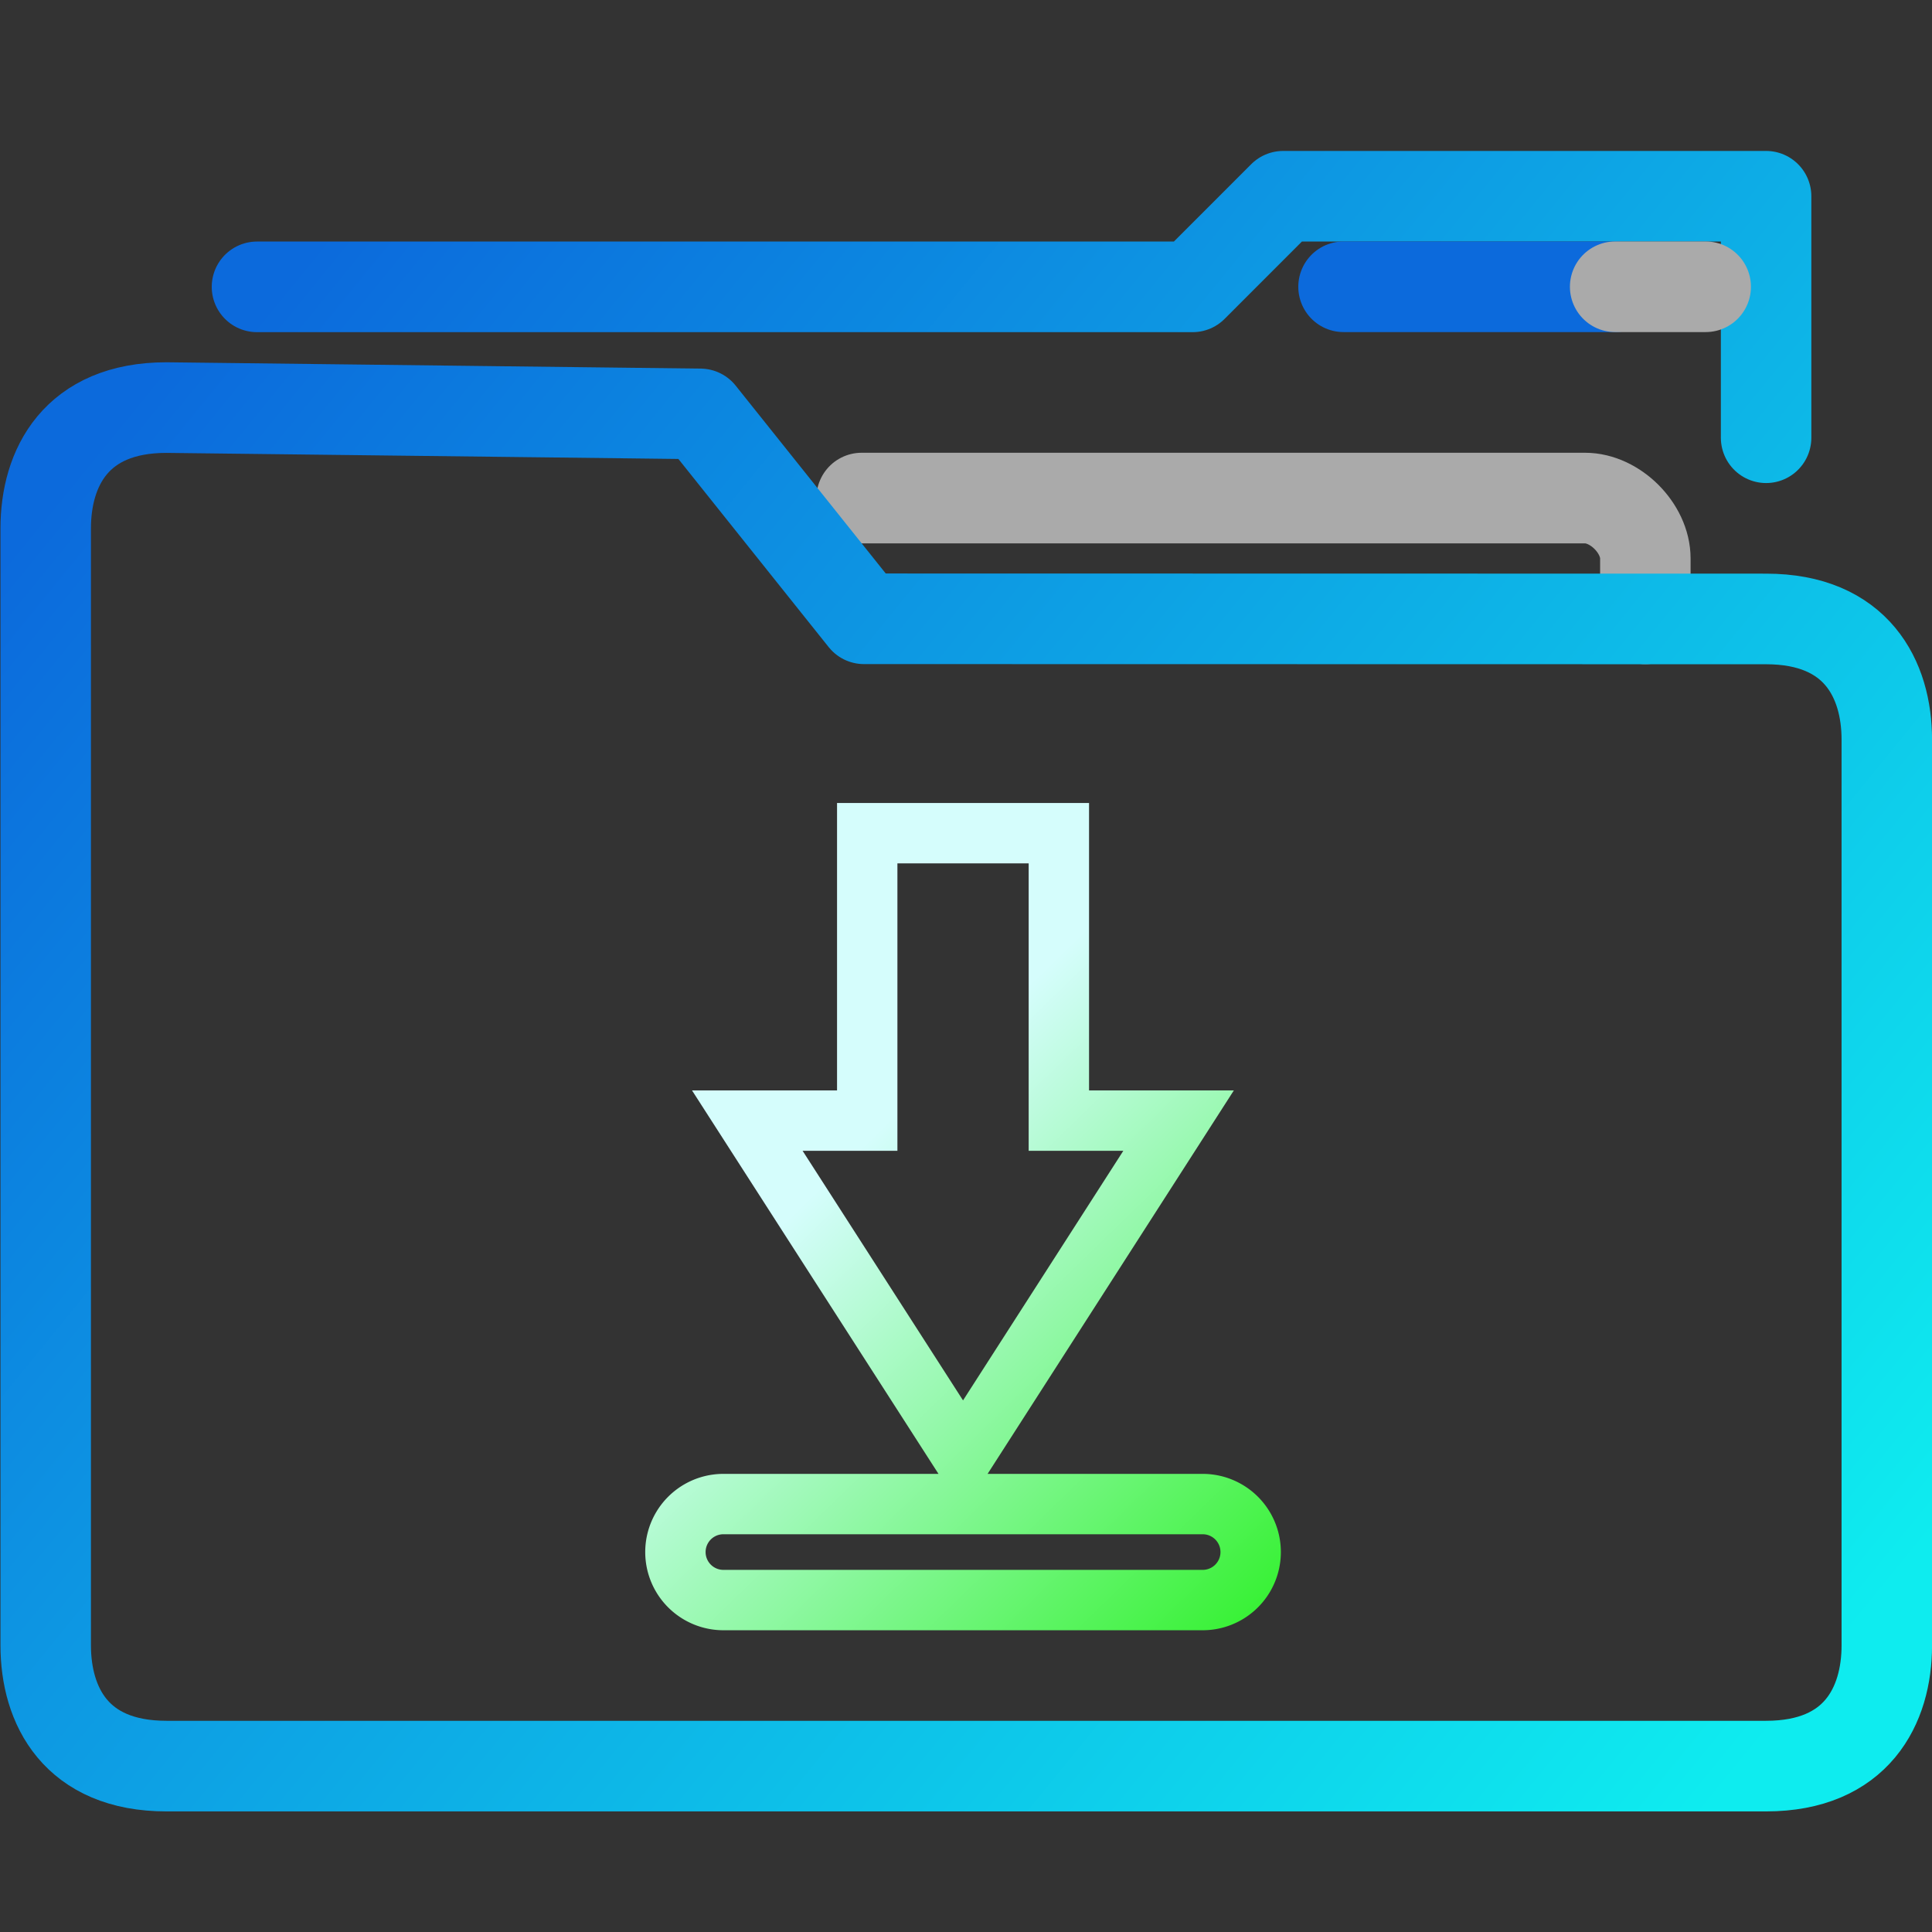<?xml version="1.0" encoding="UTF-8" standalone="no"?>
<svg
   xmlns:dc="http://purl.org/dc/elements/1.1/"
   xmlns:cc="http://creativecommons.org/ns#"
   xmlns:rdf="http://www.w3.org/1999/02/22-rdf-syntax-ns#"
   xmlns:svg="http://www.w3.org/2000/svg"
   xmlns="http://www.w3.org/2000/svg"
   xmlns:xlink="http://www.w3.org/1999/xlink"
   xmlns:sodipodi="http://sodipodi.sourceforge.net/DTD/sodipodi-0.dtd"
   xmlns:inkscape="http://www.inkscape.org/namespaces/inkscape"
   height="64"
   width="64"
   version="1.1"
   id="svg36"
   sodipodi:docname="folder-download.svg"
   inkscape:version="0.92.5 (2060ec1f9f, 2020-04-08)">
  <rect width="100%" height="100%" fill="#333333" stroke="none"/>
  <defs
     id="defs40">
    <linearGradient
       id="linearGradient862">
      <stop
         id="stop858"
         stop-color="#0c6adc"
         offset="0"
         style="stop-color:#d5fdfc;stop-opacity:1" />
      <stop
         id="stop860"
         stop-color="#0eecef"
         offset="1"
         style="stop-color:#19ef0e;stop-opacity:1" />
    </linearGradient>
    <linearGradient
       inkscape:collect="always"
       xlink:href="#linearGradient862"
       id="linearGradient848"
       x1="26.171"
       y1="40.302"
       x2="43.057"
       y2="57.658"
       gradientUnits="userSpaceOnUse" />
  </defs>
  <sodipodi:namedview
     pagecolor="#ffffff"
     bordercolor="#666666"
     borderopacity="1"
     objecttolerance="10"
     gridtolerance="10"
     guidetolerance="10"
     inkscape:pageopacity="0"
     inkscape:pageshadow="2"
     inkscape:window-width="1920"
     inkscape:window-height="1013"
     id="namedview38"
     showgrid="false"
     inkscape:zoom="3.6875"
     inkscape:cx="-30.779661"
     inkscape:cy="32"
     inkscape:window-x="1920"
     inkscape:window-y="0"
     inkscape:window-maximized="1"
     inkscape:current-layer="svg36" />
  <linearGradient
     id="a">
    <stop
       offset="0"
       stop-color="#0c6adc"
       id="stop2" />
    <stop
       offset="1"
       stop-color="#0eecef"
       id="stop4" />
  </linearGradient>
  <linearGradient
     id="b"
     gradientUnits="userSpaceOnUse"
     x1="-54.435"
     x2="-19.412"
     xlink:href="#a"
     y1="14.268"
     y2="39.284" />
  <linearGradient
     id="c"
     gradientUnits="userSpaceOnUse"
     x1="-54.435"
     x2="-14.409"
     xlink:href="#a"
     y1="11.618"
     y2="44.287" />
  <linearGradient
     id="f"
     gradientTransform="matrix(1.003 0 0 1.003 .117 1.545)"
     gradientUnits="userSpaceOnUse"
     x1="-54.435"
     x2="-14.409"
     xlink:href="#a"
     y1="11.618"
     y2="44.287" />
  <linearGradient
     id="e"
     gradientTransform="matrix(1.003 0 0 1.003 .119 -.157)"
     gradientUnits="userSpaceOnUse"
     x1="-54.435"
     x2="-14.409"
     xlink:href="#a"
     y1="11.618"
     y2="44.287" />
  <linearGradient
     id="d"
     gradientTransform="matrix(1.003 0 0 1.003 .119 -.157)"
     gradientUnits="userSpaceOnUse"
     x1="-54.435"
     x2="-16.41"
     y1="19.271"
     y2="45.288">
    <stop
       offset="0"
       stop-color="#0c6adc"
       stop-opacity=".2"
       id="stop11" />
    <stop
       offset="1"
       stop-color="#0eecef"
       stop-opacity=".2"
       id="stop13" />
  </linearGradient>
  <g
     transform="matrix(1.35 0 0 1.352 80.504 -1.726)"
     stroke="url(#b)"
     stroke-width=".962"
     stroke-linecap="round"
     stroke-linejoin="round"
     id="g30"
     style="fill:none;stroke-width:2.22;stroke-miterlimit:4;stroke-dasharray:none">
    <path
       d="M-19.259 16.44v-1.48c0-.74-.74-1.48-1.481-1.48h-17.75"
       fill="none"
       stroke="#aaa"
       stroke-width=".74"
       id="path16"
       style="fill:none;stroke-width:2.22;stroke-miterlimit:4;stroke-dasharray:none" />
    <g
       transform="translate(0 -2.74)"
       clip-rule="evenodd"
       stroke="url(#c)"
       stroke-width=".888"
       id="g22"
       style="fill:none;stroke-width:2.22;stroke-miterlimit:4;stroke-dasharray:none">
      <path
         d="M-38.432 19.178l-4.016-5.02-13.1-.155c-2.223 0-2.963 1.48-2.963 2.959V44.33c0 1.48.74 2.959 2.962 2.959h39.253c2.222 0 2.962-1.48 2.962-2.96V22.14c0-1.479-.74-2.958-2.962-2.958z"
         fill="url(#d)"
         fill-rule="evenodd"
         stroke="url(#e)"
         id="path18"
         style="fill:none;stroke-width:2.22;stroke-miterlimit:4;stroke-dasharray:none" />
      <path
         d="M-16.296 14.742V8.825h-11.85l-2.222 2.22h-22.959"
         fill="none"
         stroke="url(#f)"
         id="path20"
         style="fill:none;stroke-width:2.22;stroke-miterlimit:4;stroke-dasharray:none" />
    </g>
    <g
       fill="none"
       stroke-width=".74"
       stroke-linecap="butt"
       stroke-linejoin="miter"
       id="g28"
       style="fill:none;stroke-width:2.22;stroke-miterlimit:4;stroke-dasharray:none">
      <path
         d="M-26.665 8.303h6.666"
         stroke="#0c6adc"
         id="path24"
         style="fill:none;stroke-width:2.22;stroke-miterlimit:4;stroke-dasharray:none" />
      <path
         d="M-20 8.303h2.222"
         stroke="#aaa"
         id="path26"
         style="fill:none;stroke-width:2.22;stroke-miterlimit:4;stroke-dasharray:none" />
    </g>
  </g>
  <path
     d="M19.2 52.998h25.398V27.6H19.2z"
     fill="none"
     id="path32" />
  <path
     d="M35.076 27.6v9.522h3.966l-7.14 11.118-7.146-11.118h3.972V27.6zM23.964 49.824a1.59 1.59 0 0 0 0 3.18H39.84a1.59 1.59 0 0 0 0-3.18z"
     fill="#454545"
     id="path34"
     style="fill:none;fill-opacity:1;stroke:url(#linearGradient848);stroke-width:2;stroke-miterlimit:4;stroke-dasharray:none" />
</svg>
